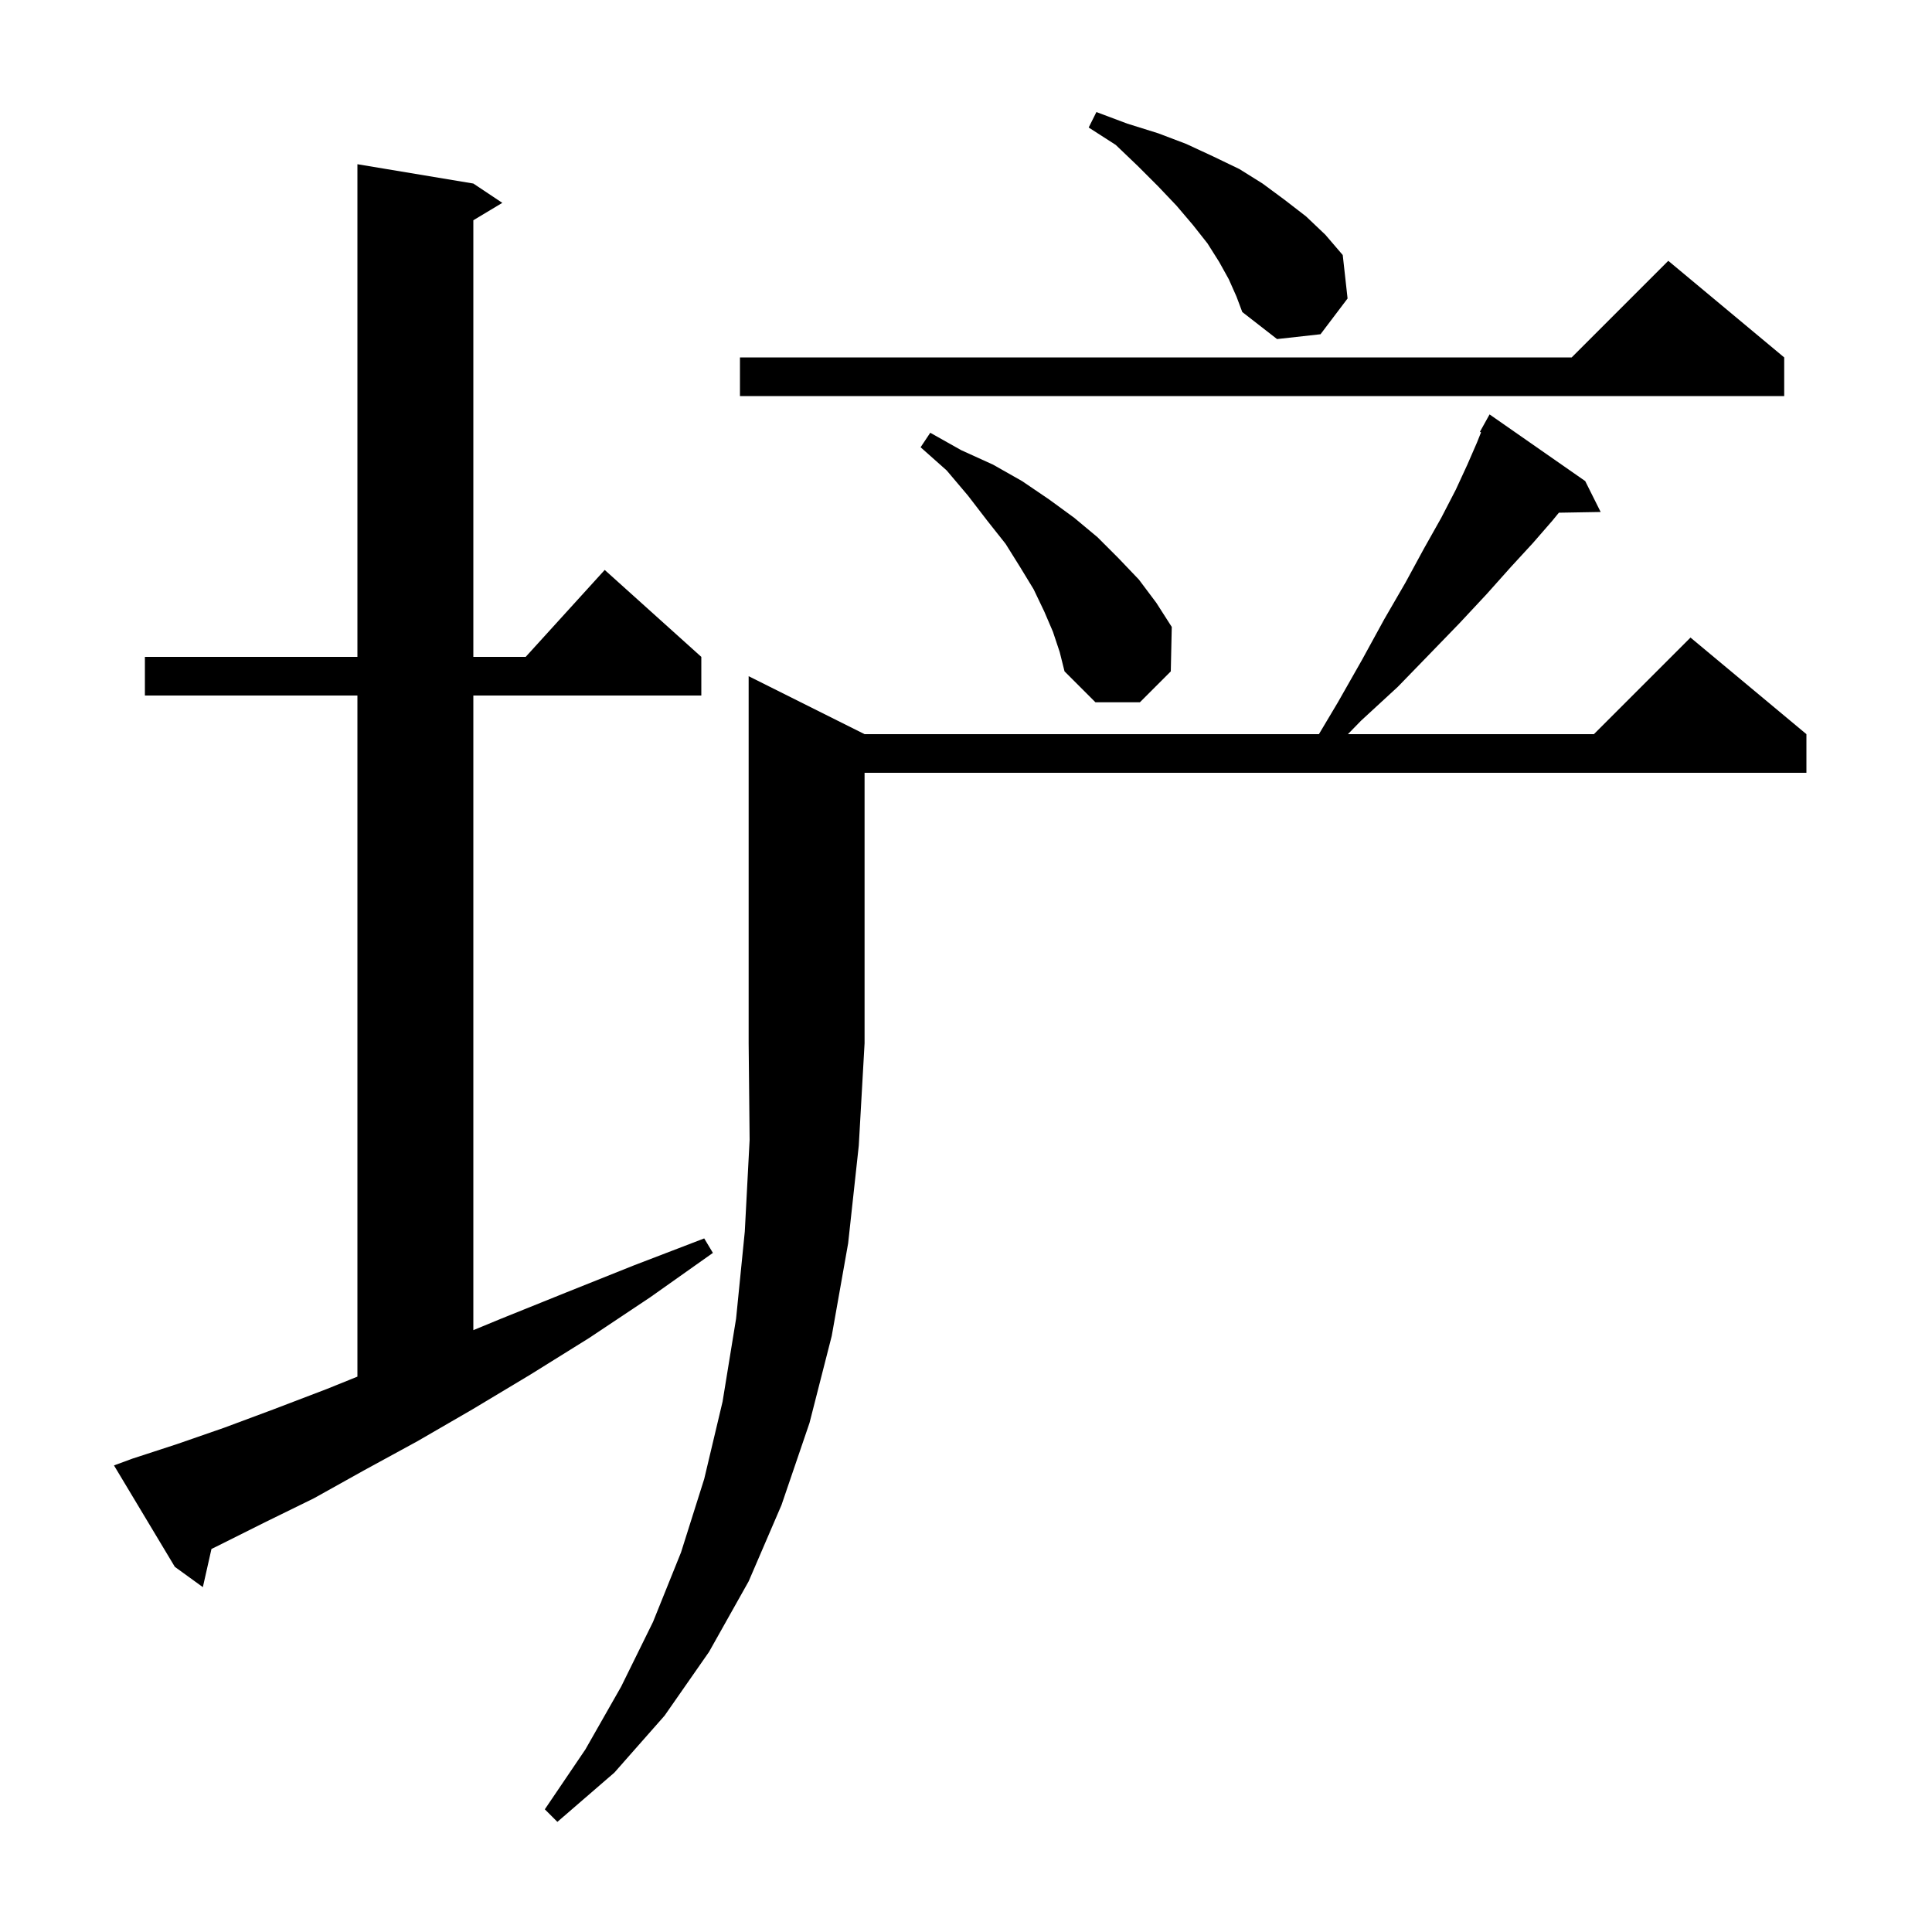 <svg xmlns="http://www.w3.org/2000/svg" xmlns:xlink="http://www.w3.org/1999/xlink" version="1.1" baseProfile="full" viewBox="0 0 200 200" width="200" height="200">
<g fill="black">
<path d="M 89.5 76.0 L 136.534 76.0 L 138.5 72.7 L 141.0 68.3 L 143.3 64.1 L 145.5 60.3 L 147.4 56.8 L 149.2 53.6 L 150.7 50.7 L 151.9 48.1 L 152.9 45.8 L 153.318 44.755 L 153.2 44.7 L 154.2 42.9 L 164.1 49.8 L 165.7 53.0 L 161.375 53.075 L 160.7 53.9 L 158.7 56.2 L 156.4 58.7 L 153.9 61.5 L 151.1 64.5 L 148.0 67.7 L 144.7 71.1 L 140.9 74.6 L 139.536 76.0 L 165.0 76.0 L 175.0 66.0 L 187.0 76.0 L 187.0 80.0 L 89.5 80.0 L 89.5 108.0 L 88.9 118.6 L 87.8 128.7 L 86.1 138.3 L 83.8 147.3 L 80.9 155.8 L 77.5 163.7 L 73.4 171.0 L 68.8 177.6 L 63.6 183.5 L 57.7 188.6 L 56.4 187.3 L 60.6 181.1 L 64.3 174.6 L 67.6 167.9 L 70.5 160.7 L 72.9 153.1 L 74.8 145.1 L 76.2 136.5 L 77.1 127.5 L 77.6 118.0 L 77.5 108.0 L 77.5 70.0 Z M 13.7 151.0 L 18.3 149.5 L 23.2 147.8 L 28.3 145.9 L 33.8 143.8 L 37.0 142.509 L 37.0 72.0 L 15.0 72.0 L 15.0 68.0 L 37.0 68.0 L 37.0 17.0 L 49.0 19.0 L 52.0 21.0 L 49.0 22.8 L 49.0 68.0 L 54.418 68.0 L 62.6 59.0 L 72.6 68.0 L 72.6 72.0 L 49.0 72.0 L 49.0 137.697 L 51.9 136.5 L 58.6 133.8 L 65.6 131.0 L 72.9 128.2 L 73.8 129.7 L 67.3 134.3 L 61.0 138.5 L 54.9 142.3 L 48.9 145.9 L 43.2 149.2 L 37.7 152.2 L 32.5 155.1 L 27.4 157.6 L 22.6 160.0 L 21.891 160.347 L 21.0 164.3 L 18.1 162.2 L 11.8 151.7 Z M 109.0 65.4 L 108.1 63.3 L 107.0 61.0 L 105.6 58.7 L 104.1 56.3 L 102.2 53.9 L 100.2 51.3 L 98.0 48.7 L 95.3 46.3 L 96.3 44.8 L 99.5 46.6 L 102.8 48.1 L 105.8 49.8 L 108.6 51.7 L 111.2 53.6 L 113.6 55.6 L 115.8 57.8 L 117.9 60.0 L 119.7 62.4 L 121.3 64.9 L 121.2 69.5 L 118.0 72.7 L 113.4 72.7 L 110.2 69.5 L 109.7 67.5 Z M 184.7 37.0 L 184.7 41.0 L 76.6 41.0 L 76.6 37.0 L 162.7 37.0 L 172.7 27.0 Z M 127.2 28.9 L 126.2 27.1 L 125.0 25.2 L 123.5 23.3 L 121.8 21.3 L 119.9 19.3 L 117.8 17.2 L 115.5 15.0 L 112.7 13.2 L 113.5 11.6 L 116.7 12.8 L 119.9 13.8 L 122.8 14.9 L 125.6 16.2 L 128.3 17.5 L 130.7 19.0 L 133.0 20.7 L 135.2 22.4 L 137.2 24.3 L 139.0 26.4 L 139.5 30.9 L 136.7 34.6 L 132.2 35.1 L 128.6 32.3 L 128.0 30.7 Z " />
</g>
</svg>
